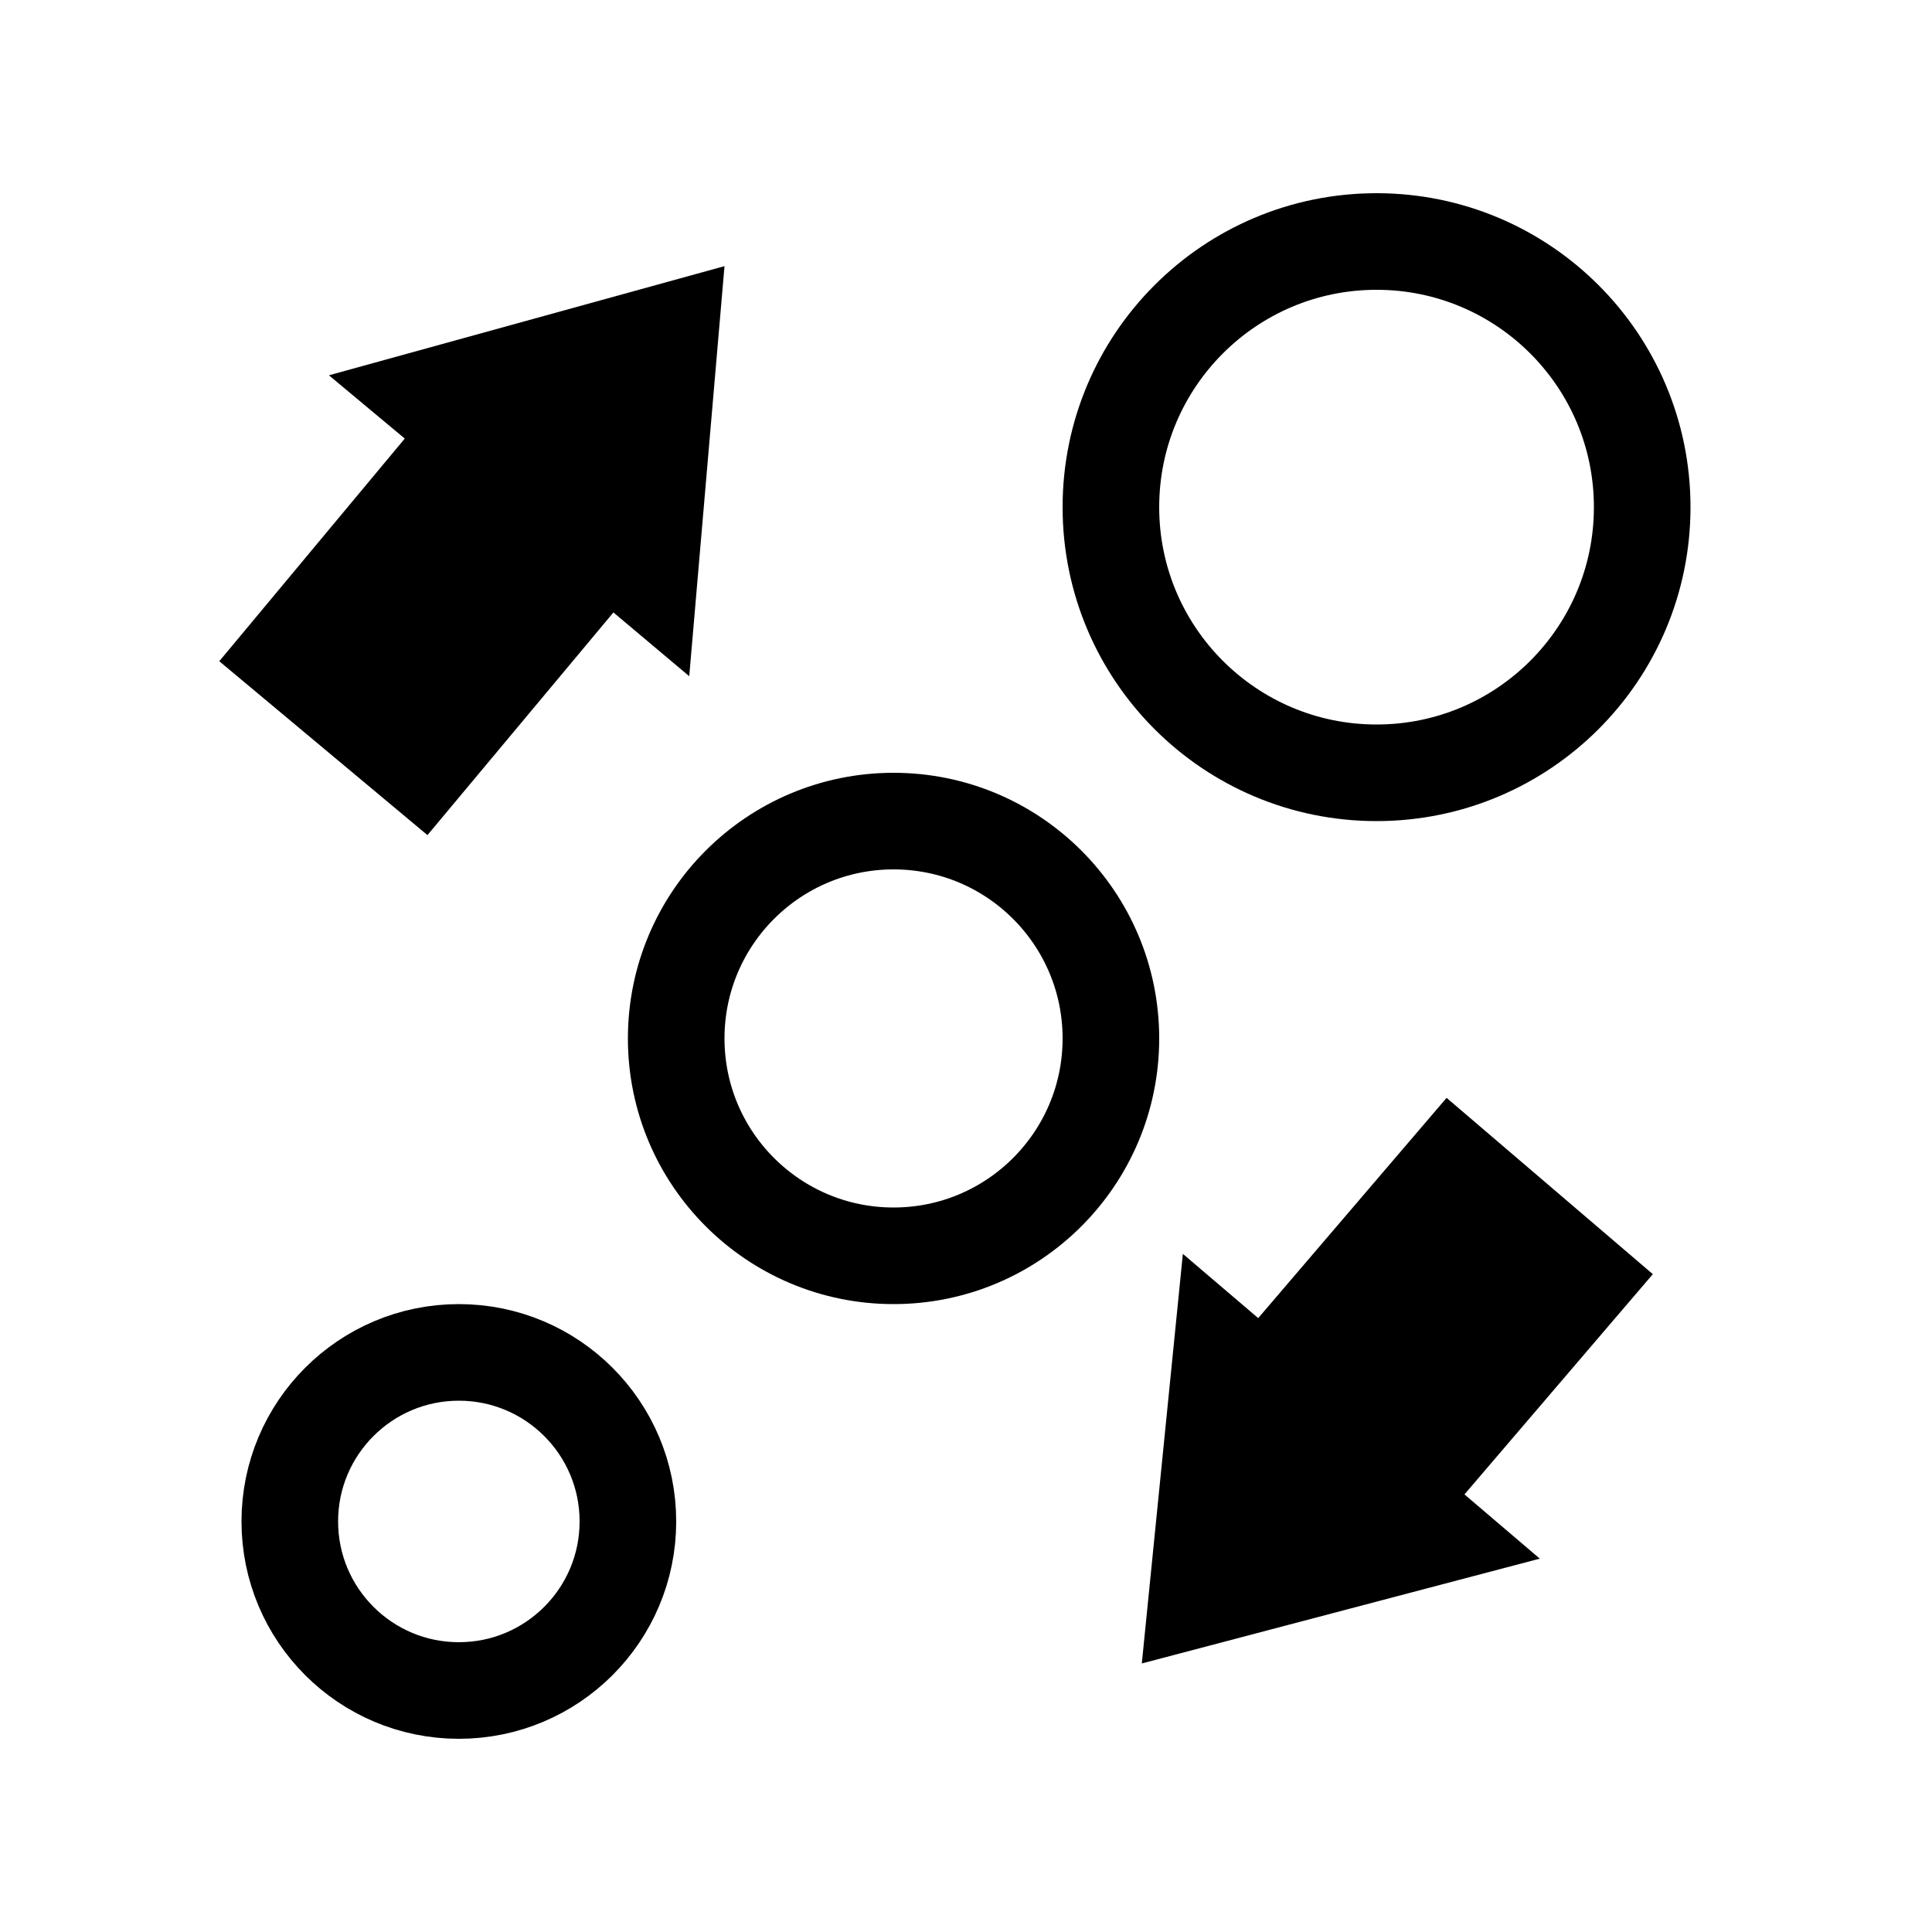<?xml version="1.0" encoding="UTF-8" standalone="no"?>
<svg width="40" height="40" viewBox="0 0 40 40" version="1.1" xmlns="http://www.w3.org/2000/svg">
<circle cx="28.5" cy="10.5" r="5.5" fill="none" stroke="black" stroke-width="2"/>
<circle cx="18.5" cy="21.5" r="4.5" fill="none" stroke="black" stroke-width="2"/>
<circle cx="9.5" cy="31.5" r="3.5" fill="none" stroke="black" stroke-width="2"/>
<path d="M15 5.51 L6.81 7.77 L8.38 9.08 L4.54 13.69 L8.85 17.29 L12.7 12.68 L14.27 14 L15 5.51 z" fill="black"/>
<path d="M29.95 22.73 L26.05 27.29 L24.49 25.96 L23.64 34.44 L31.88 32.27 L30.32 30.94 L34.22 26.38 L29.95 22.73 z" fill="black"/>
</svg>
